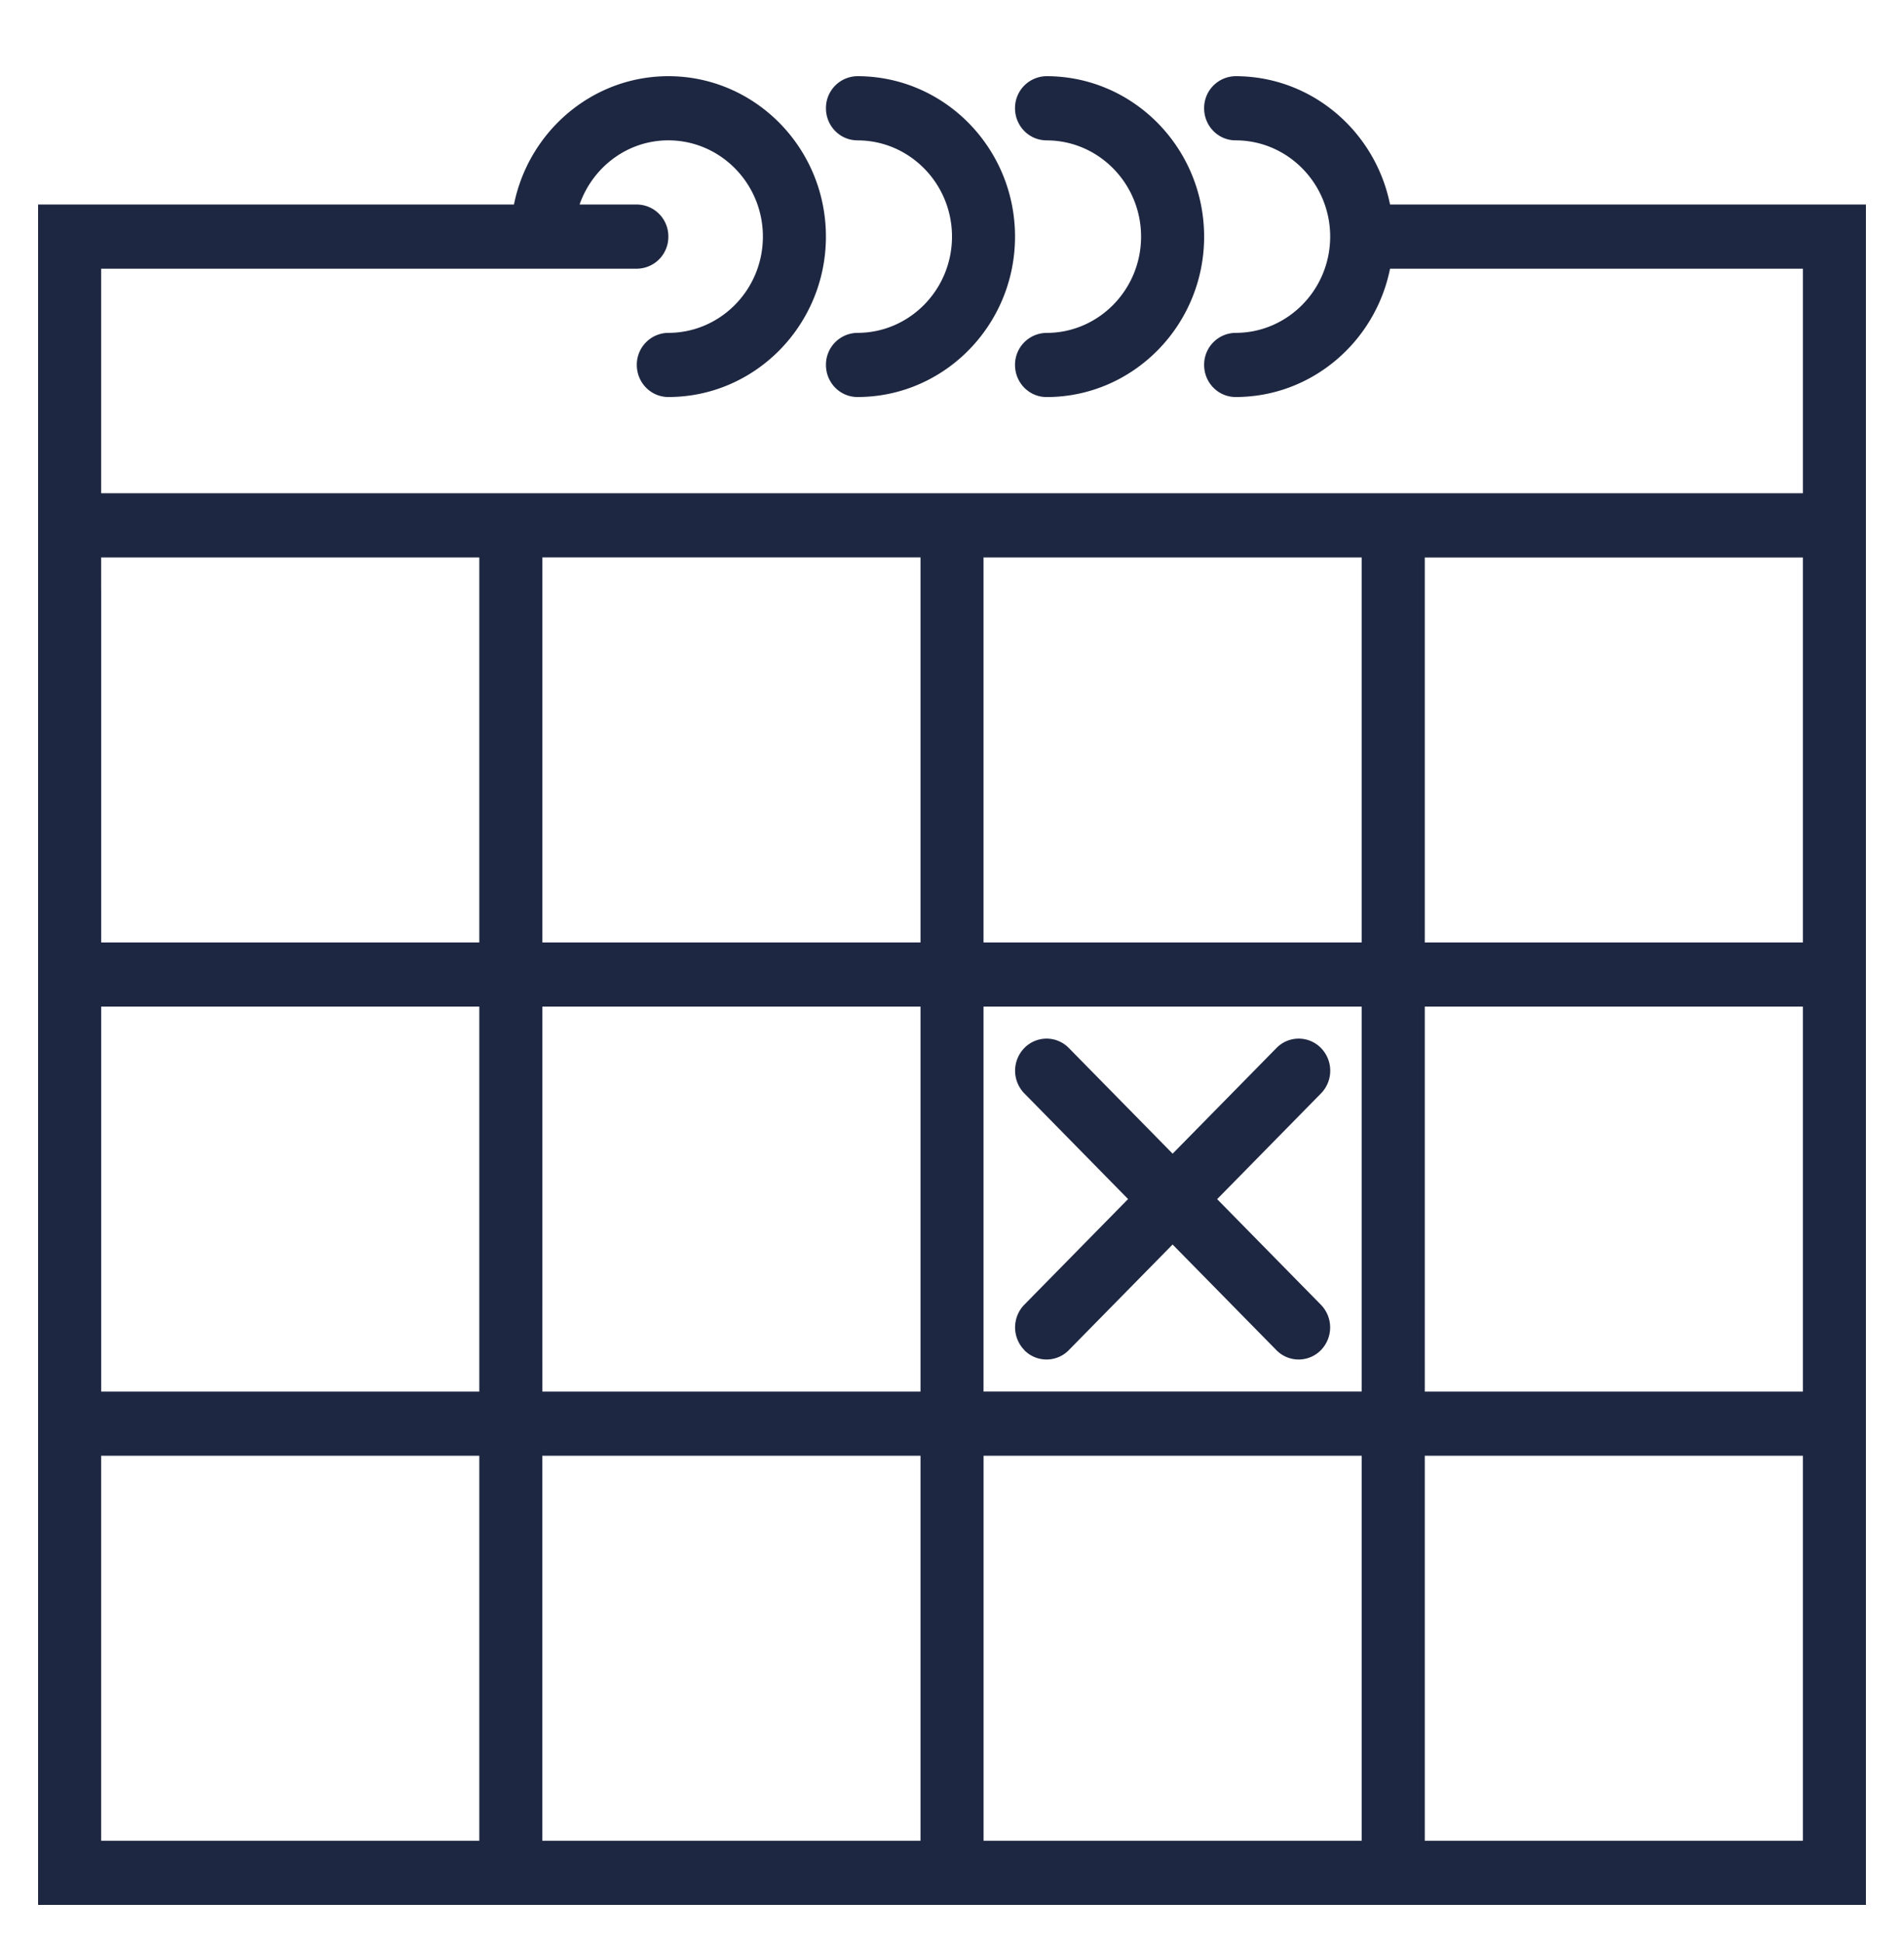 <svg xmlns="http://www.w3.org/2000/svg" width="50" height="51"><path fill="#1E2741" paint-order="stroke fill markers" fill-rule="evenodd" d="M36.503 5.368C36.118 3.45 34.447 2 32.448 2a.835.835 0 0 0-.827.842c0 .466.37.842.827.842 1.37 0 2.483 1.134 2.483 2.526 0 1.393-1.114 2.527-2.483 2.527a.835.835 0 0 0-.827.842c0 .466.37.842.827.842 1.998 0 3.67-1.45 4.055-3.368h10.842v5.894H2.656V7.053h14.067a.835.835 0 0 0 .828-.843.835.835 0 0 0-.828-.842H15.22c.343-.978 1.253-1.684 2.33-1.684 1.37 0 2.484 1.134 2.484 2.526 0 1.393-1.114 2.527-2.483 2.527a.835.835 0 0 0-.828.842c0 .466.37.842.828.842 2.281 0 4.138-1.889 4.138-4.21C21.69 3.888 19.833 2 17.552 2c-1.998 0-3.67 1.45-4.055 3.368H1V50h48V5.368H36.503zm-10.675 9.264h9.93v10.105h-9.93V14.632zm9.93 21.894h-9.93V26.421h9.93v10.105zM14.242 26.421h9.931v10.105h-9.93V26.421zm0-11.79h9.931v10.106h-9.93V14.632zm-11.586.843v-.842h9.931v10.105h-9.93v-9.263zm0 10.947h9.931v10.105h-9.93V26.421zm0 21.895V38.21h9.931v10.106h-9.93zm11.586 0V38.21h9.931v10.106h-9.93zm11.587 0V38.21h9.93v10.106h-9.93zm21.517 0h-9.931V38.21h9.93v10.106zm0-11.79h-9.931V26.421h9.93v10.105zm-9.931-11.79V14.633h9.93v10.105h-9.93zM22.517 3.685C23.886 3.684 25 4.818 25 6.21c0 1.393-1.114 2.527-2.483 2.527a.835.835 0 0 0-.827.842c0 .466.37.842.827.842 2.282 0 4.138-1.889 4.138-4.21C26.655 3.888 24.8 2 22.517 2a.835.835 0 0 0-.827.842c0 .466.37.842.827.842zm4.966 0c1.369 0 2.482 1.134 2.482 2.526 0 1.393-1.113 2.527-2.482 2.527a.835.835 0 0 0-.828.842c0 .466.371.842.828.842 2.281 0 4.138-1.889 4.138-4.21C31.62 3.888 29.764 2 27.483 2a.835.835 0 0 0-.828.842c0 .466.371.842.828.842zm-.585 31.753a.818.818 0 0 0 1.17 0l2.725-2.772 2.725 2.772a.818.818 0 0 0 1.17 0 .852.852 0 0 0 0-1.19l-2.725-2.773L34.69 28.7a.852.852 0 0 0 0-1.191.816.816 0 0 0-1.17 0l-2.726 2.773-2.725-2.773a.816.816 0 0 0-1.17 0 .852.852 0 0 0 0 1.19l2.725 2.774-2.725 2.773a.852.852 0 0 0 0 1.19z"/></svg>